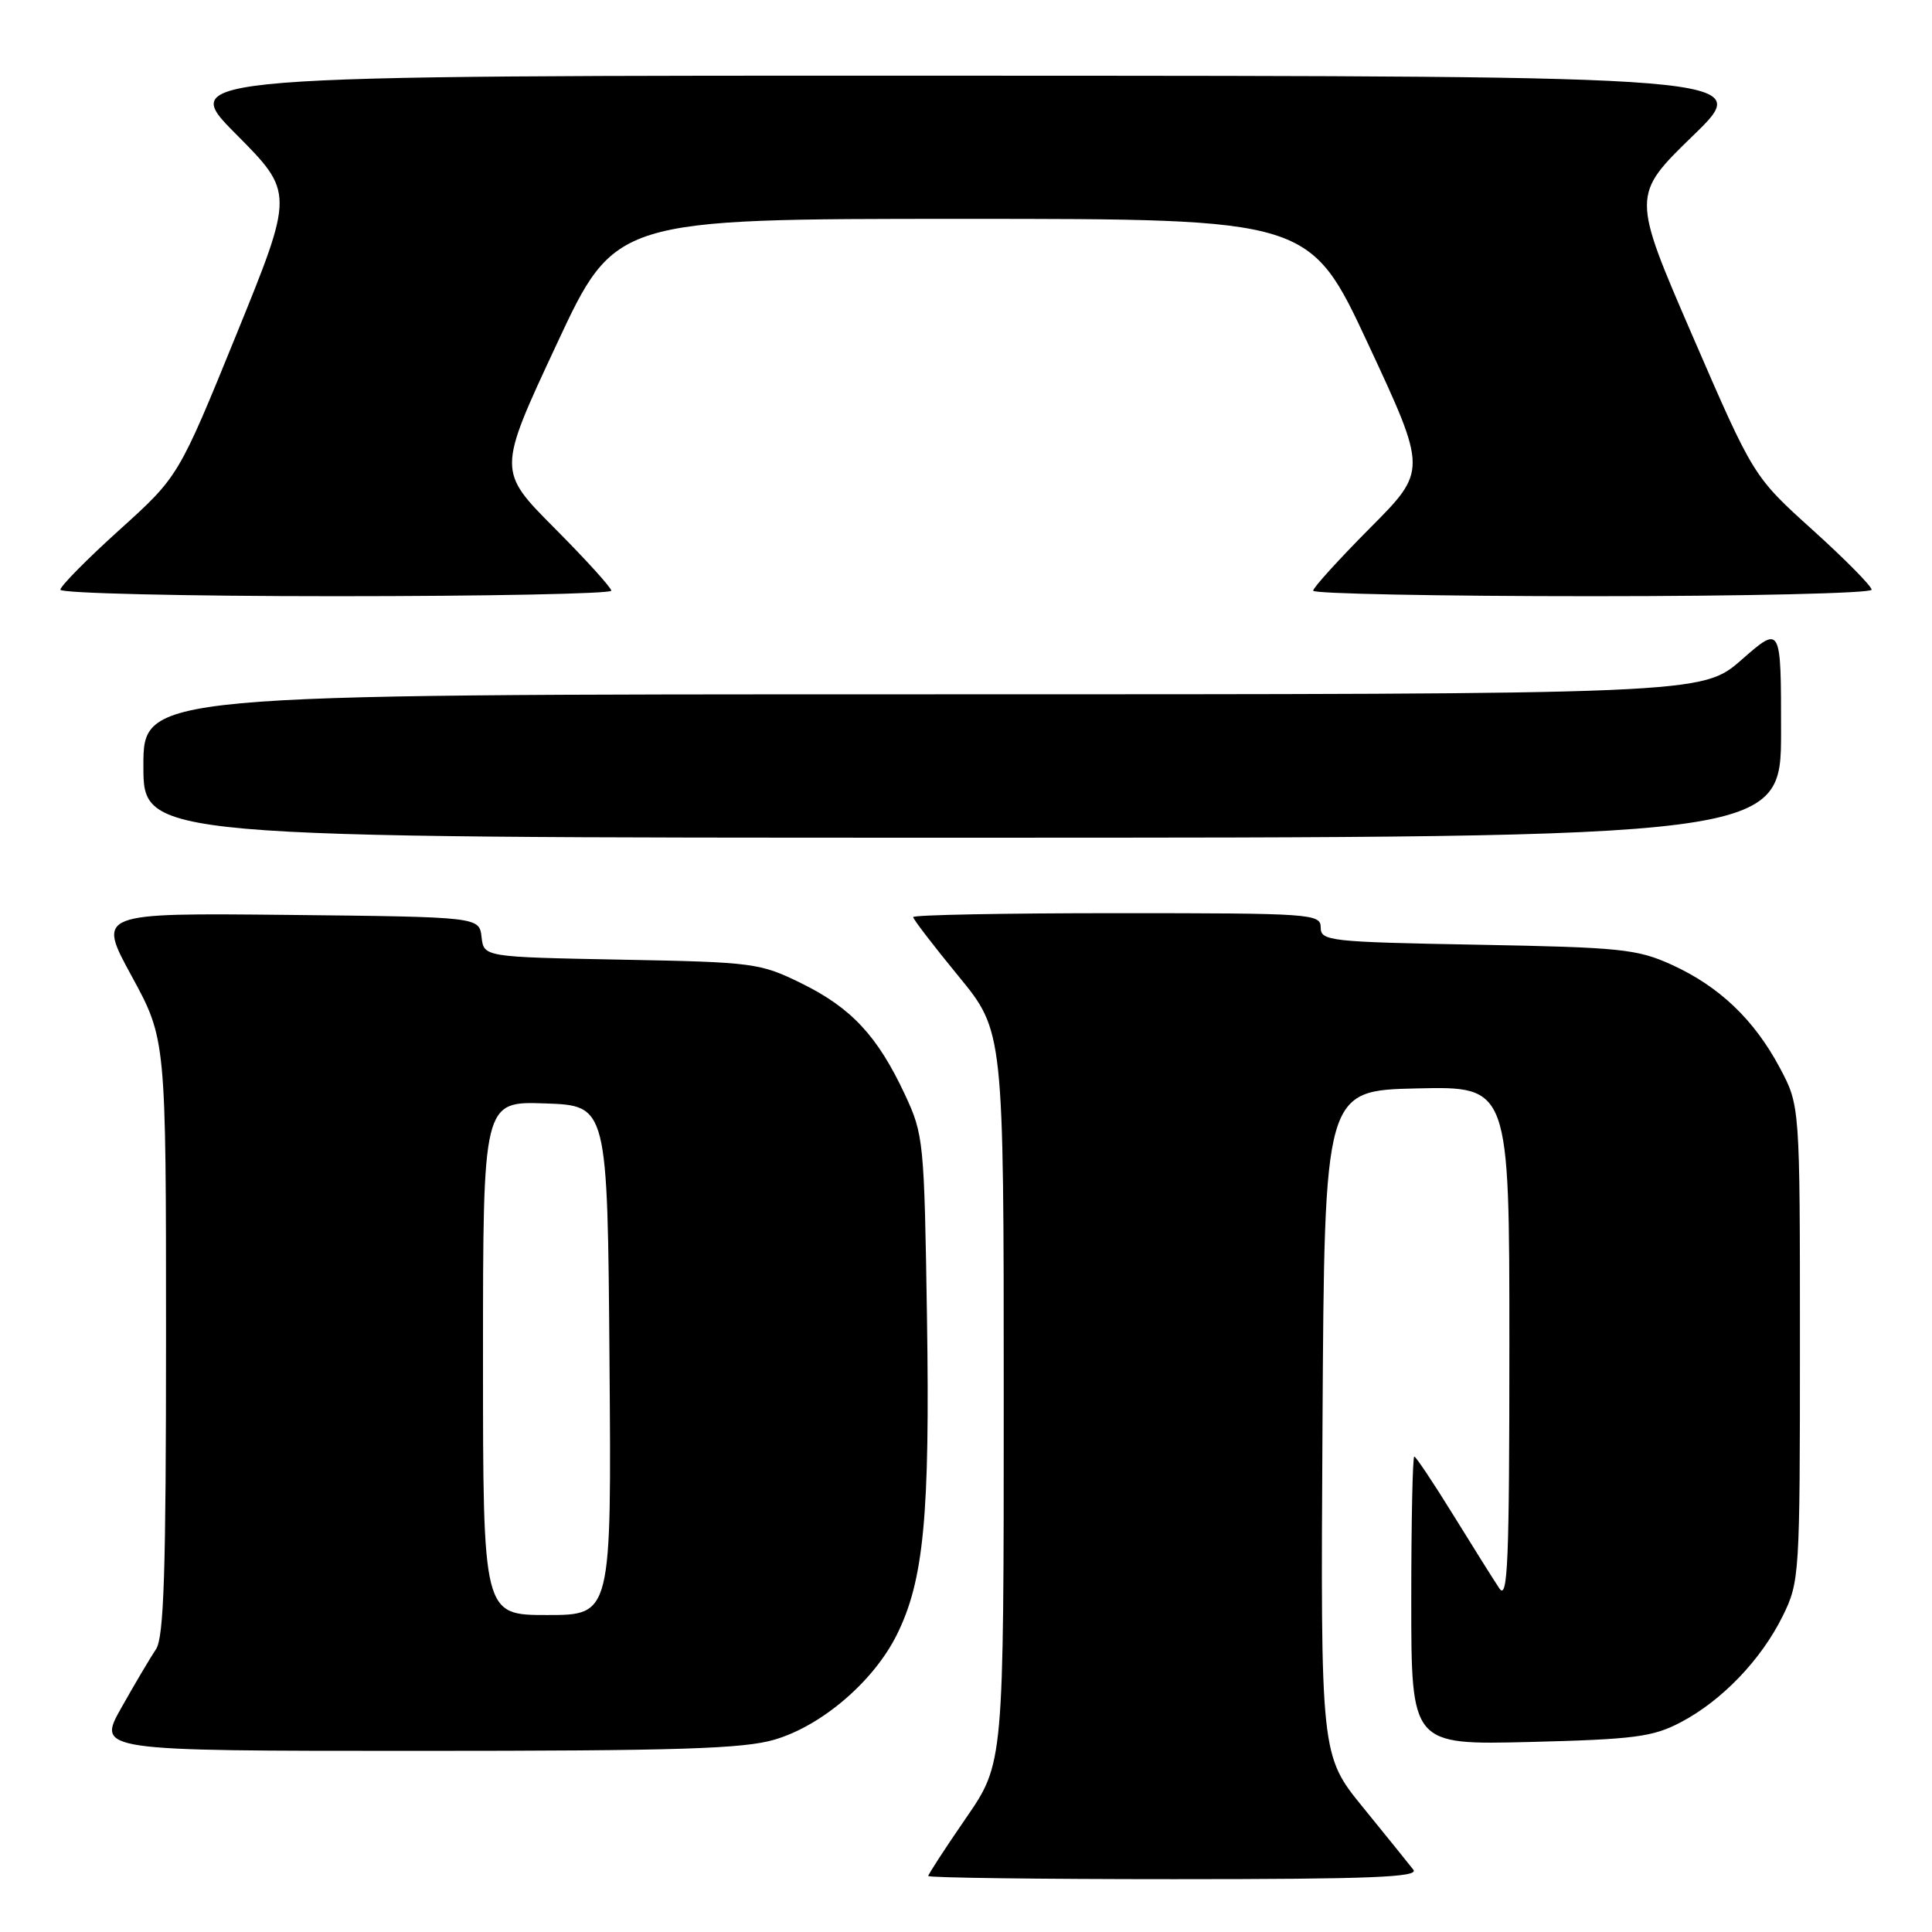 <?xml version="1.0" encoding="UTF-8" standalone="no"?>
<!DOCTYPE svg PUBLIC "-//W3C//DTD SVG 1.1//EN" "http://www.w3.org/Graphics/SVG/1.1/DTD/svg11.dtd" >
<svg xmlns="http://www.w3.org/2000/svg" xmlns:xlink="http://www.w3.org/1999/xlink" version="1.1" viewBox="0 0 256 256">
 <g >
 <path fill="currentColor"
d=" M 187.28 247.75 C 186.75 247.06 183.76 243.37 180.65 239.54 C 174.98 232.59 174.98 232.59 175.24 188.54 C 175.50 144.50 175.50 144.50 187.75 144.22 C 200.00 143.94 200.00 143.94 200.00 178.19 C 200.00 206.96 199.79 212.13 198.67 210.47 C 197.95 209.39 195.20 205.01 192.57 200.75 C 189.94 196.49 187.61 193.00 187.40 193.00 C 187.18 193.00 187.00 201.60 187.00 212.10 C 187.00 231.21 187.00 231.21 202.75 230.82 C 216.59 230.47 219.01 230.15 222.69 228.22 C 228.15 225.36 233.37 219.92 236.22 214.13 C 238.45 209.61 238.50 208.77 238.50 178.00 C 238.50 146.50 238.50 146.50 235.84 141.50 C 232.44 135.11 227.81 130.70 221.50 127.83 C 216.93 125.75 214.73 125.53 195.75 125.18 C 176.17 124.82 175.00 124.69 175.00 122.90 C 175.00 121.08 173.85 121.00 148.00 121.00 C 133.15 121.00 121.00 121.23 121.00 121.52 C 121.00 121.80 123.70 125.32 127.00 129.34 C 133.00 136.65 133.00 136.65 133.00 185.15 C 133.00 233.64 133.00 233.64 128.00 240.90 C 125.25 244.89 123.00 248.35 123.00 248.58 C 123.00 248.81 137.68 249.00 155.62 249.00 C 181.57 249.00 188.05 248.74 187.28 247.75 Z  M 102.67 230.50 C 108.92 228.65 115.76 222.78 118.82 216.64 C 122.41 209.45 123.23 200.85 122.83 174.61 C 122.47 151.19 122.39 150.34 119.89 145.00 C 116.28 137.28 112.80 133.54 106.20 130.30 C 100.70 127.60 99.87 127.49 82.31 127.16 C 64.11 126.81 64.11 126.81 63.81 124.16 C 63.50 121.50 63.50 121.50 38.19 121.23 C 12.88 120.97 12.88 120.97 17.44 129.33 C 22.00 137.70 22.00 137.70 22.00 177.13 C 22.00 208.28 21.72 216.97 20.67 218.53 C 19.94 219.61 17.88 223.09 16.10 226.25 C 12.85 232.00 12.85 232.00 55.25 232.00 C 89.96 232.00 98.55 231.73 102.67 230.50 Z  M 236.00 96.92 C 236.00 82.84 236.00 82.84 230.77 87.42 C 225.53 92.00 225.53 92.00 122.27 92.00 C 19.00 92.00 19.00 92.00 19.00 101.50 C 19.00 111.00 19.00 111.00 127.50 111.00 C 236.00 111.00 236.00 111.00 236.00 96.92 Z  M 81.00 78.27 C 81.00 77.87 77.61 74.13 73.47 69.97 C 65.93 62.39 65.93 62.39 73.72 45.70 C 81.50 29.00 81.50 29.00 127.53 29.00 C 173.56 29.00 173.56 29.00 181.33 45.68 C 189.10 62.36 189.10 62.36 181.55 69.95 C 177.40 74.13 174.00 77.87 174.00 78.27 C 174.00 78.67 190.65 79.00 211.00 79.00 C 231.35 79.00 248.00 78.61 248.00 78.14 C 248.00 77.67 244.48 74.10 240.17 70.21 C 232.34 63.14 232.34 63.14 224.27 44.51 C 216.20 25.87 216.20 25.87 224.35 17.96 C 232.50 10.06 232.50 10.06 128.02 10.03 C 23.55 10.00 23.55 10.00 31.26 17.76 C 38.97 25.52 38.97 25.52 31.32 44.33 C 23.66 63.14 23.66 63.14 15.83 70.21 C 11.52 74.10 8.00 77.67 8.00 78.14 C 8.00 78.61 24.42 79.00 44.50 79.00 C 64.58 79.00 81.00 78.67 81.00 78.27 Z  M 64.00 179.96 C 64.00 145.92 64.00 145.92 72.25 146.21 C 80.50 146.50 80.50 146.50 80.76 180.25 C 81.03 214.00 81.03 214.00 72.51 214.00 C 64.00 214.00 64.00 214.00 64.00 179.96 Z "/>
</g>
</svg>